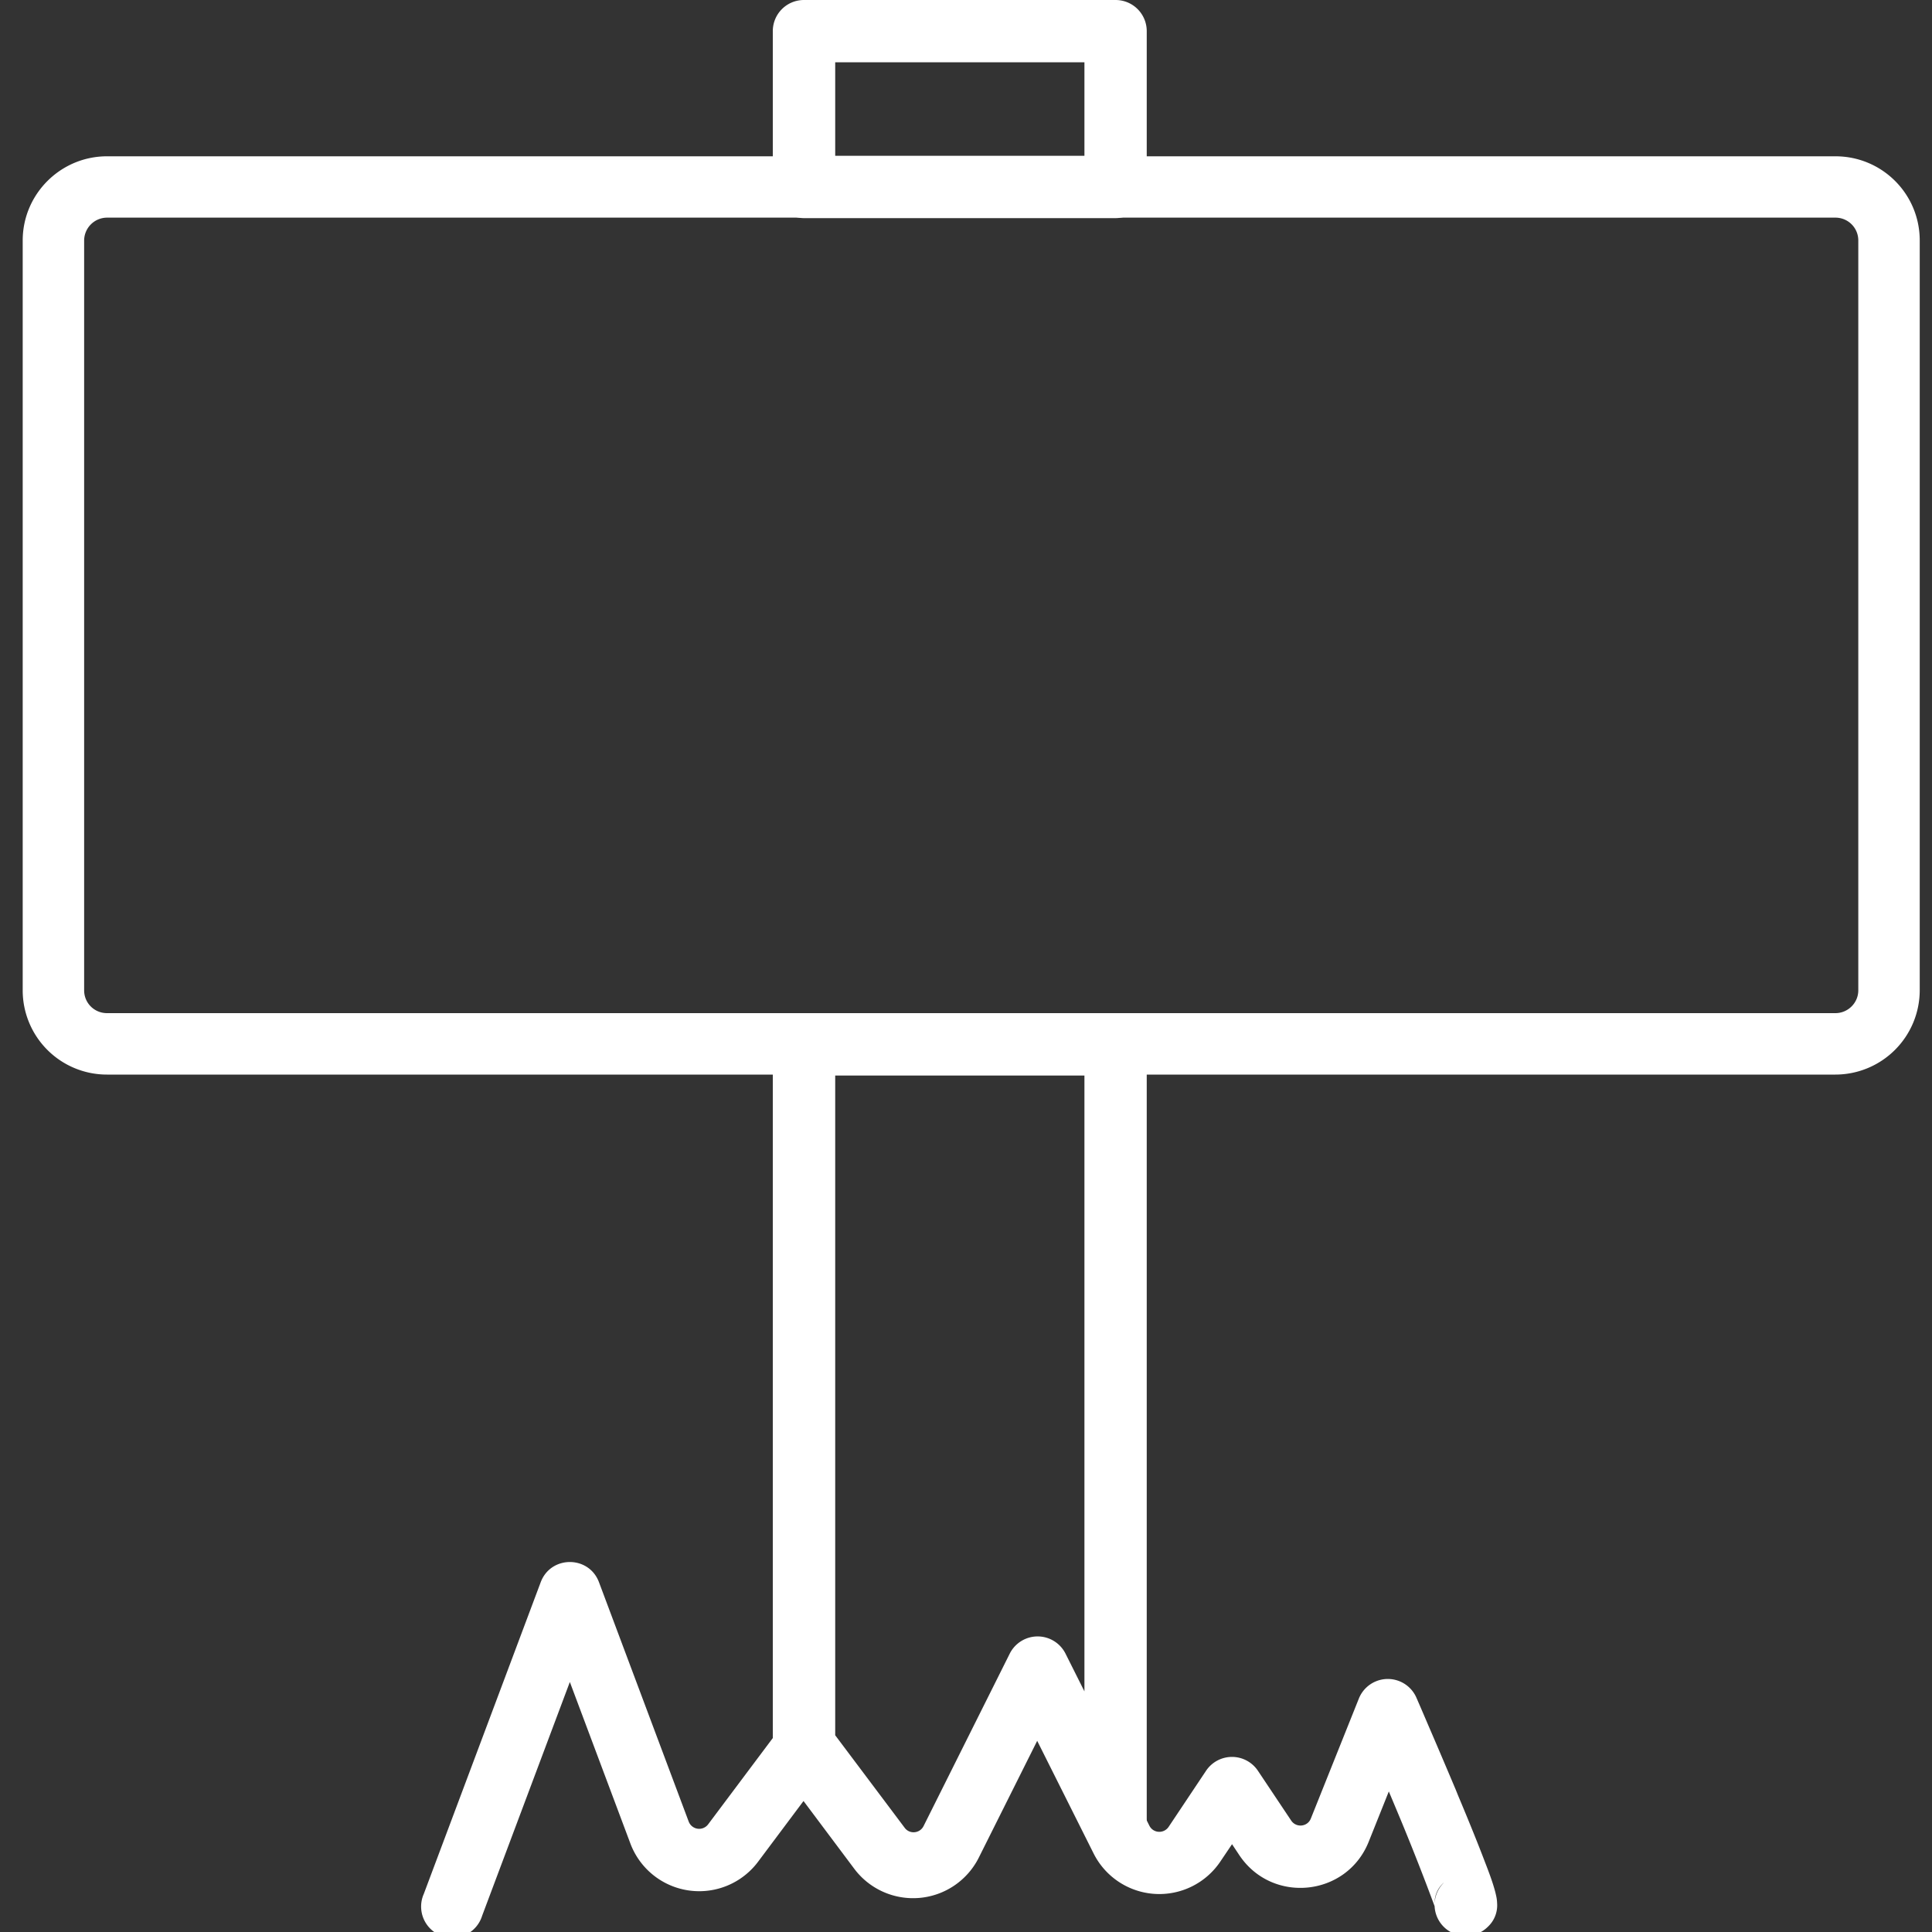 <svg xmlns="http://www.w3.org/2000/svg" width="20" height="20" viewBox="0 0 20 20">
    <rect x="0" y="0" width="20" height="20" fill="#333333" stroke="none"/>
    <g fill="#FFF" fill-rule="nonzero">
        <path d="M10.138 19.192a.761.761 0 0 1-1.29.116l-.783-1.045A.323.323 0 0 1 8 18.069v-7.258c0-.178.144-.323.323-.323h3.225c.179 0 .323.145.323.323v8.04c0 .347-.467.456-.622.147l-.507-1.014-.604 1.208zm-1.493-1.23l.72.959c.051.069.157.06.196-.018l.892-1.785a.323.323 0 0 1 .577 0l.196.391v-6.375h-2.58v6.828z"/>
        <path d="M14.945 19.49a.279.279 0 0 0-.089.262.33.33 0 0 0-.005-.02.322.322 0 0 1 .094-.241zm-9.954.342a.323.323 0 1 1-.604-.226l1.21-3.226c.104-.28.5-.28.604 0l.928 2.476a.116.116 0 0 0 .202.029l.729-.973a.323.323 0 0 1 .516 0l.784 1.046c.052.069.158.059.197-.018l.892-1.785a.323.323 0 0 1 .577 0l.872 1.744c.04.08.15.086.2.012l.387-.58a.323.323 0 0 1 .537 0l.344.515c.052.078.17.066.204-.021l.497-1.242a.323.323 0 0 1 .595-.01 45.605 45.605 0 0 1 .127.295c.095.22.19.444.28.657l.025.062c.117.278.211.512.278.688.04.103.07.185.089.248.012.039.021.072.027.102.006.025.009.05.01.076a.303.303 0 0 1-.097.246.323.323 0 0 1-.55-.214 25.242 25.242 0 0 0-.352-.897l-.026-.062a63.548 63.548 0 0 0-.096-.229l-.208.52c-.227.569-1 .649-1.34.139l-.075-.113-.12.178a.761.761 0 0 1-1.313-.082l-.584-1.166-.604 1.208a.761.761 0 0 1-1.29.116l-.525-.701-.47.628a.761.761 0 0 1-1.323-.19l-.626-1.67-.908 2.42zM8.323 2.258A.323.323 0 0 1 8 1.935V.323C8 .144 8.144 0 8.323 0h3.225c.179 0 .323.144.323.323v1.612a.323.323 0 0 1-.323.323H8.323zm2.903-.645V.645h-2.58v.968h2.58z"/>
        <path d="M.871 2.49v7.762c0 .131.105.236.237.236H19c.13 0 .237-.106.237-.236V2.49A.236.236 0 0 0 19 2.253H1.108a.238.238 0 0 0-.237.237zm-.636 0c0-.481.392-.872.873-.872H19c.483 0 .873.389.873.872v7.762a.874.874 0 0 1-.873.872H1.108a.872.872 0 0 1-.873-.872V2.49z"/>
    </g>
</svg>
